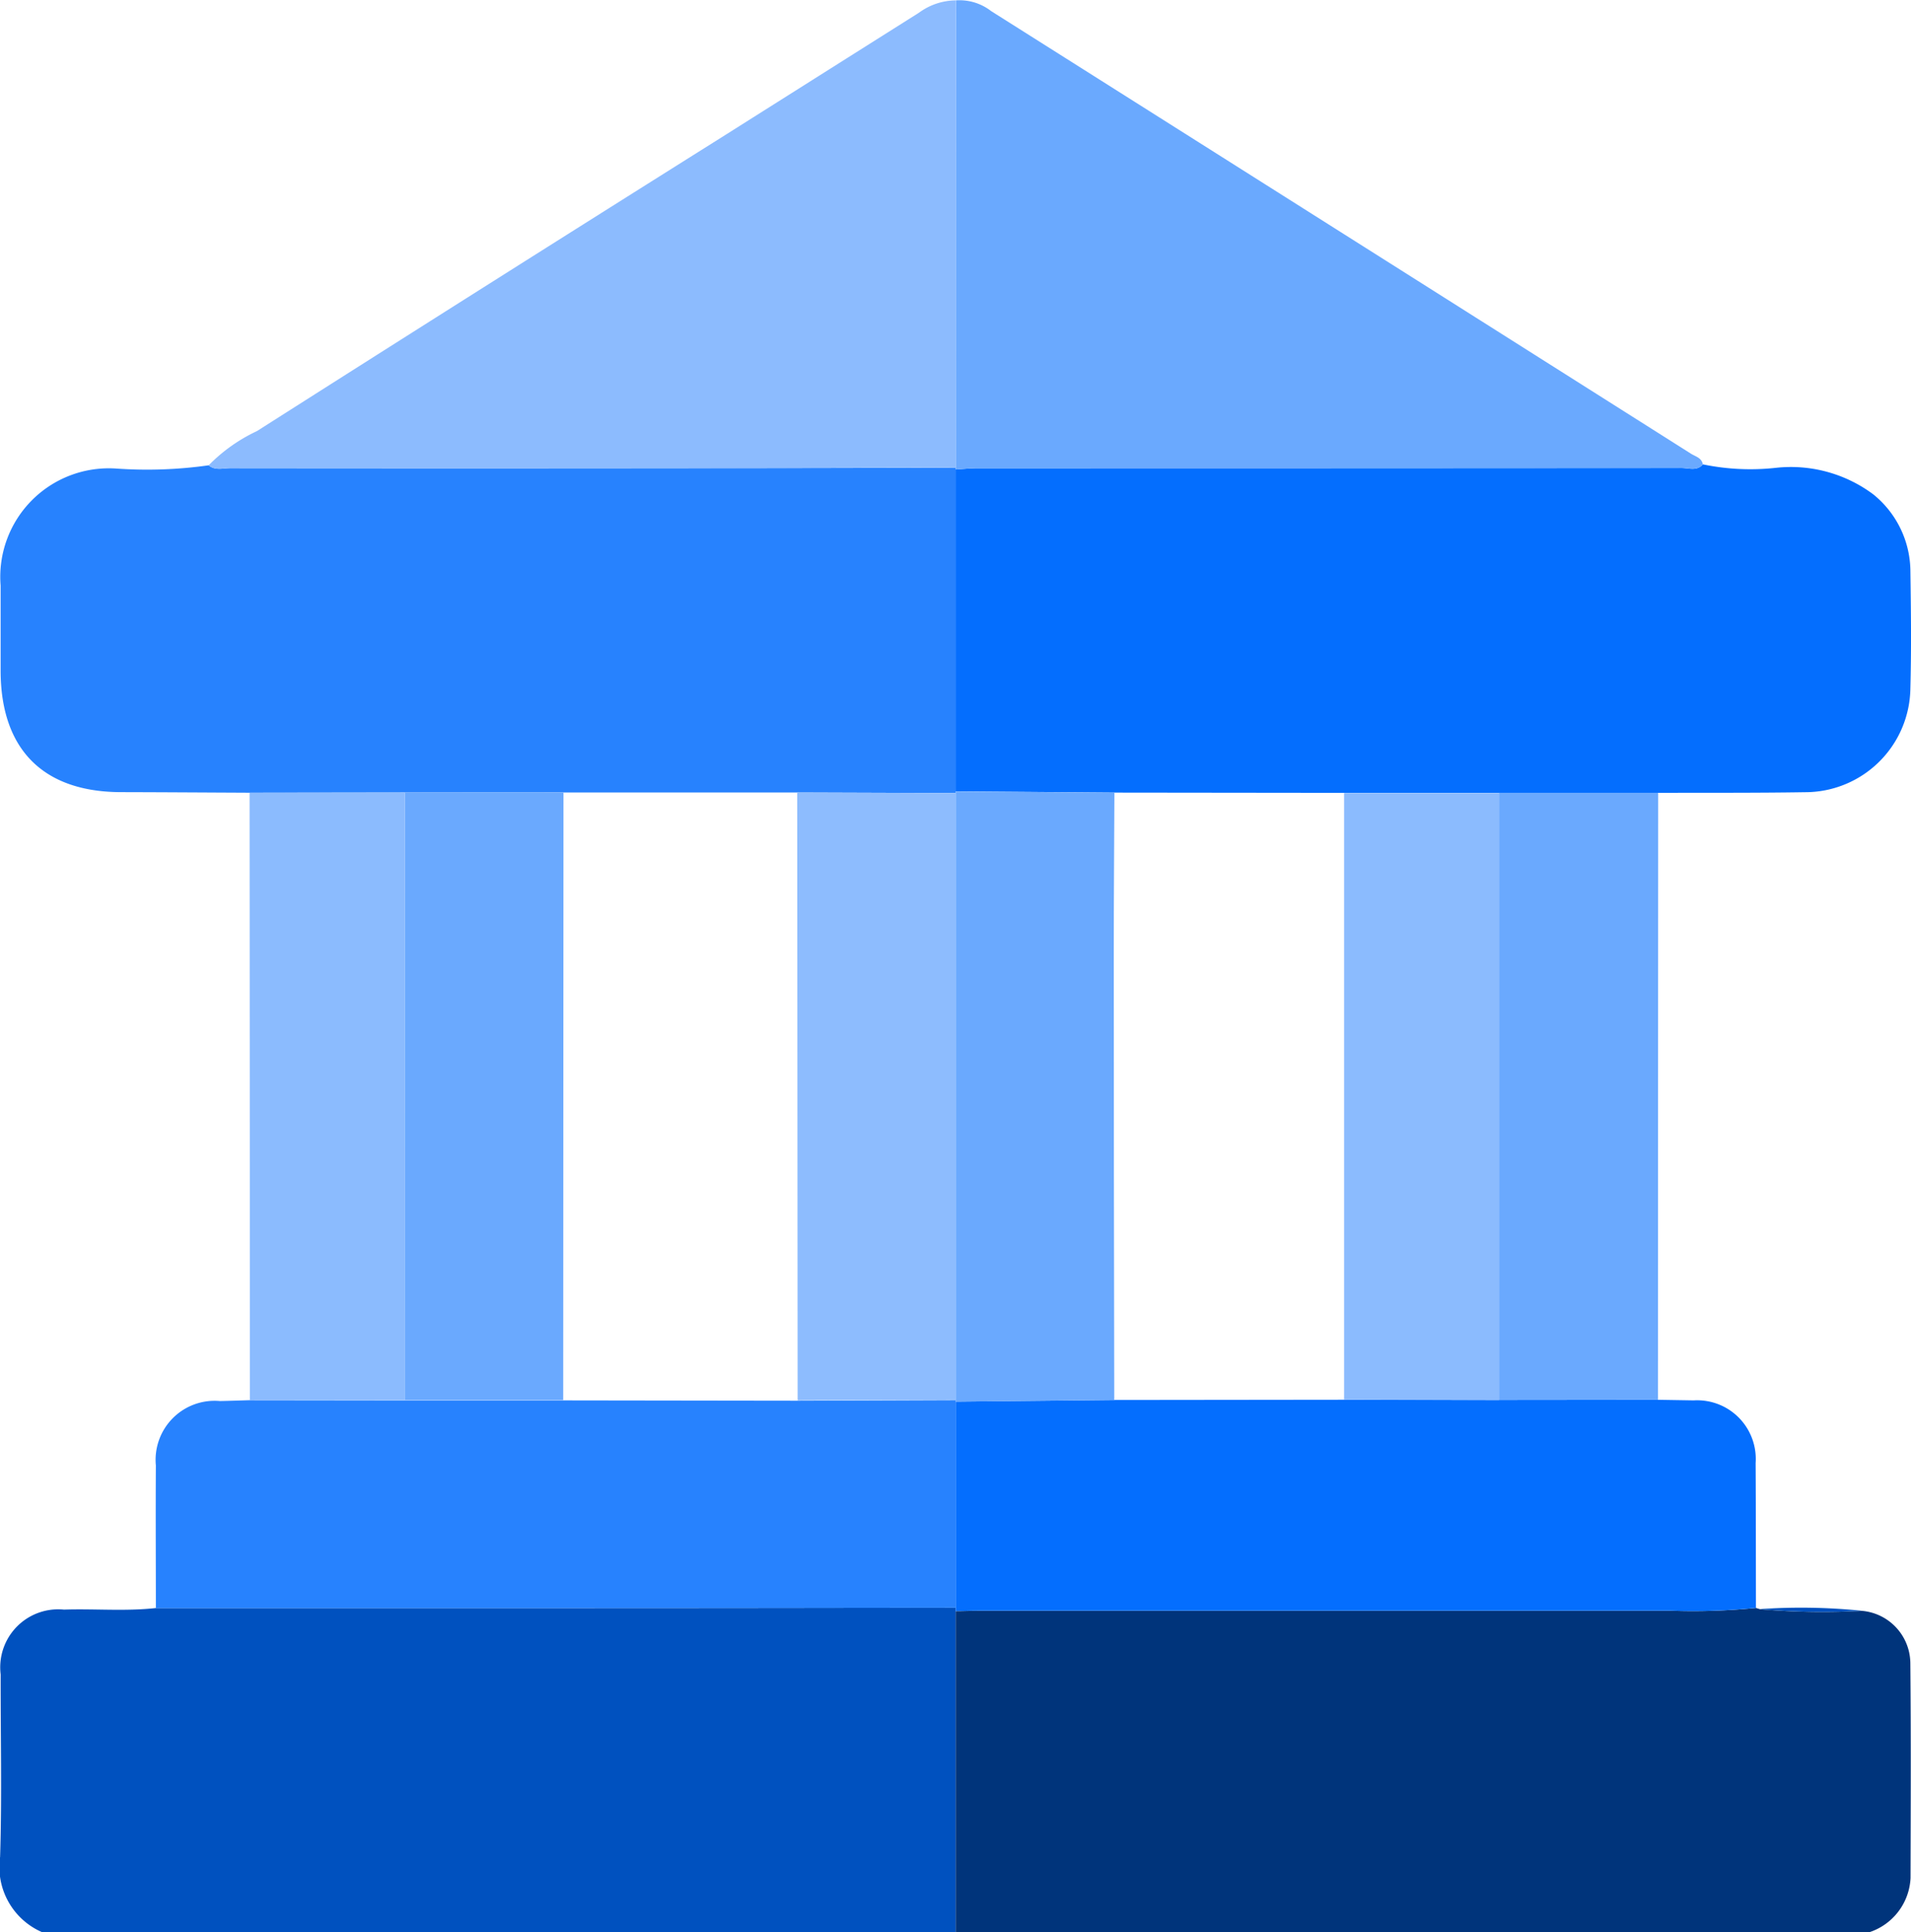 <svg xmlns="http://www.w3.org/2000/svg" width="58.277" height="58.917" viewBox="0 0 58.277 58.917"><g transform="translate(-78.215 59.945)"><g transform="translate(78.215 -59.945)"><path d="M79.508,290.682a2.164,2.164,0,0,1-1.29-2.3c.058-1.853.013-3.708.017-5.563a1.768,1.768,0,0,1,1.931-1.976c.934-.031,1.87.056,2.8-.047q5.724,0,11.448,0,6.471,0,12.943-.012a.531.531,0,0,1,0,.106v9.794Z" transform="translate(-78.215 -231.766)" fill="#0051bf"/><path d="M280.8,290.73q0-4.9,0-9.794c.249,0,.5-.012.746-.012h21.08a19.168,19.168,0,0,0,2.578-.085l.12.037a21.5,21.5,0,0,0,3.109.051,1.615,1.615,0,0,1,1.48,1.609c.021,2.179.012,4.358.006,6.538a1.831,1.831,0,0,1-1.27,1.657Z" transform="translate(-251.656 -231.813)" fill="#00347b"/><path d="M303.582,38.474a7.117,7.117,0,0,0,2.226.106,4.2,4.2,0,0,1,2.97.808,3.032,3.032,0,0,1,1.133,2.294c.018,1.208.033,2.416,0,3.624A3.209,3.209,0,0,1,306.7,48.47c-1.5.024-2.991.015-4.487.02l-4.852,0-4.726,0-7-.008-4.842-.038q0-4.907,0-9.815c.229-.013.457-.038.686-.038q10.726,0,21.451-.007C303.151,38.585,303.4,38.689,303.582,38.474Z" transform="translate(-251.653 -24.316)" fill="#046efe"/><path d="M107.466,38.79q0,4.907,0,9.815l0,.05-4.838-.017-7.123,0-4.846,0-4.727.007c-1.3-.006-2.607-.015-3.91-.018-2.386,0-3.681-1.306-3.682-3.707,0-.863,0-1.725,0-2.588a3.311,3.311,0,0,1,3.538-3.57,13.35,13.35,0,0,0,2.806-.1c.2.168.442.085.663.086q7.124.008,14.248,0,3.935,0,7.87-.016Z" transform="translate(-78.321 -24.475)" fill="#2782fe"/><path d="M303.59-45.787c-.184.215-.431.111-.646.112q-10.726.009-21.451.007c-.229,0-.457.024-.686.038v-.057q0-7.124.005-14.247a1.577,1.577,0,0,1,1.074.327q10.671,6.742,21.337,13.492C303.358-46.028,303.552-45.991,303.59-45.787Z" transform="translate(-251.661 59.945)" fill="#6aa9fe"/><path d="M145.233-59.88q0,7.124-.005,14.247-3.935.008-7.87.016-7.124,0-14.248,0c-.221,0-.46.083-.663-.086a5.056,5.056,0,0,1,1.473-1.044q7.073-4.5,14.168-8.956,3.009-1.9,6.02-3.8A1.931,1.931,0,0,1,145.233-59.88Z" transform="translate(-116.084 59.891)" fill="#8cbbfe"/><path d="M305.208,243.072a19.168,19.168,0,0,1-2.579.085h-21.08c-.249,0-.5.008-.746.012a.538.538,0,0,0,0-.106v-6.28l4.835-.05,7.009-.008,4.725.007,4.845-.005,1.09.018a1.787,1.787,0,0,1,1.891,1.908C305.206,240.126,305.205,241.6,305.208,243.072Z" transform="translate(-251.659 -194.047)" fill="#046efe"/><path d="M135.618,236.8v6.279q-6.471.006-12.943.012-5.724,0-11.448,0c0-1.45-.009-2.9,0-4.35a1.8,1.8,0,0,1,1.955-1.964c.3-.006.609-.017.914-.026l4.724.006,4.833,0,7.144.01,4.825-.018Z" transform="translate(-106.474 -194.059)" fill="#2782fe"/><path d="M400.821,126.586l-4.845.005q0-9.257,0-18.514l4.852,0Z" transform="translate(-350.261 -83.906)" fill="#6aa9fe"/><path d="M135.856,126.56l-4.724-.006q0-9.257-.008-18.515l4.727-.007Q135.854,117.3,135.856,126.56Z" transform="translate(-123.513 -83.868)" fill="#8bbbfe"/><path d="M454.391,280.895a21.5,21.5,0,0,1-3.109-.051A18.029,18.029,0,0,1,454.391,280.895Z" transform="translate(-397.613 -231.782)" fill="#0051bf"/><path d="M285.638,107.825c-.007,1.629-.02,3.259-.019,4.888q0,6.816.014,13.631l-4.836.05v-.056q0-9.251,0-18.5l0-.05Z" transform="translate(-251.653 -83.657)" fill="#6aa9fe"/><path d="M363.125,126.583q0-9.252,0-18.5l4.726,0q0,9.257,0,18.514Z" transform="translate(-322.136 -83.905)" fill="#8bbbfe"/><path d="M168.828,108.035l-.009,18.521-4.833,0q0-9.264,0-18.527Z" transform="translate(-151.644 -83.868)" fill="#6aa9fe"/><path d="M247.2,126.553q-.006-9.268-.013-18.536l4.838.017q0,9.251,0,18.5Z" transform="translate(-222.876 -83.854)" fill="#8dbcfe"/></g></g></svg>